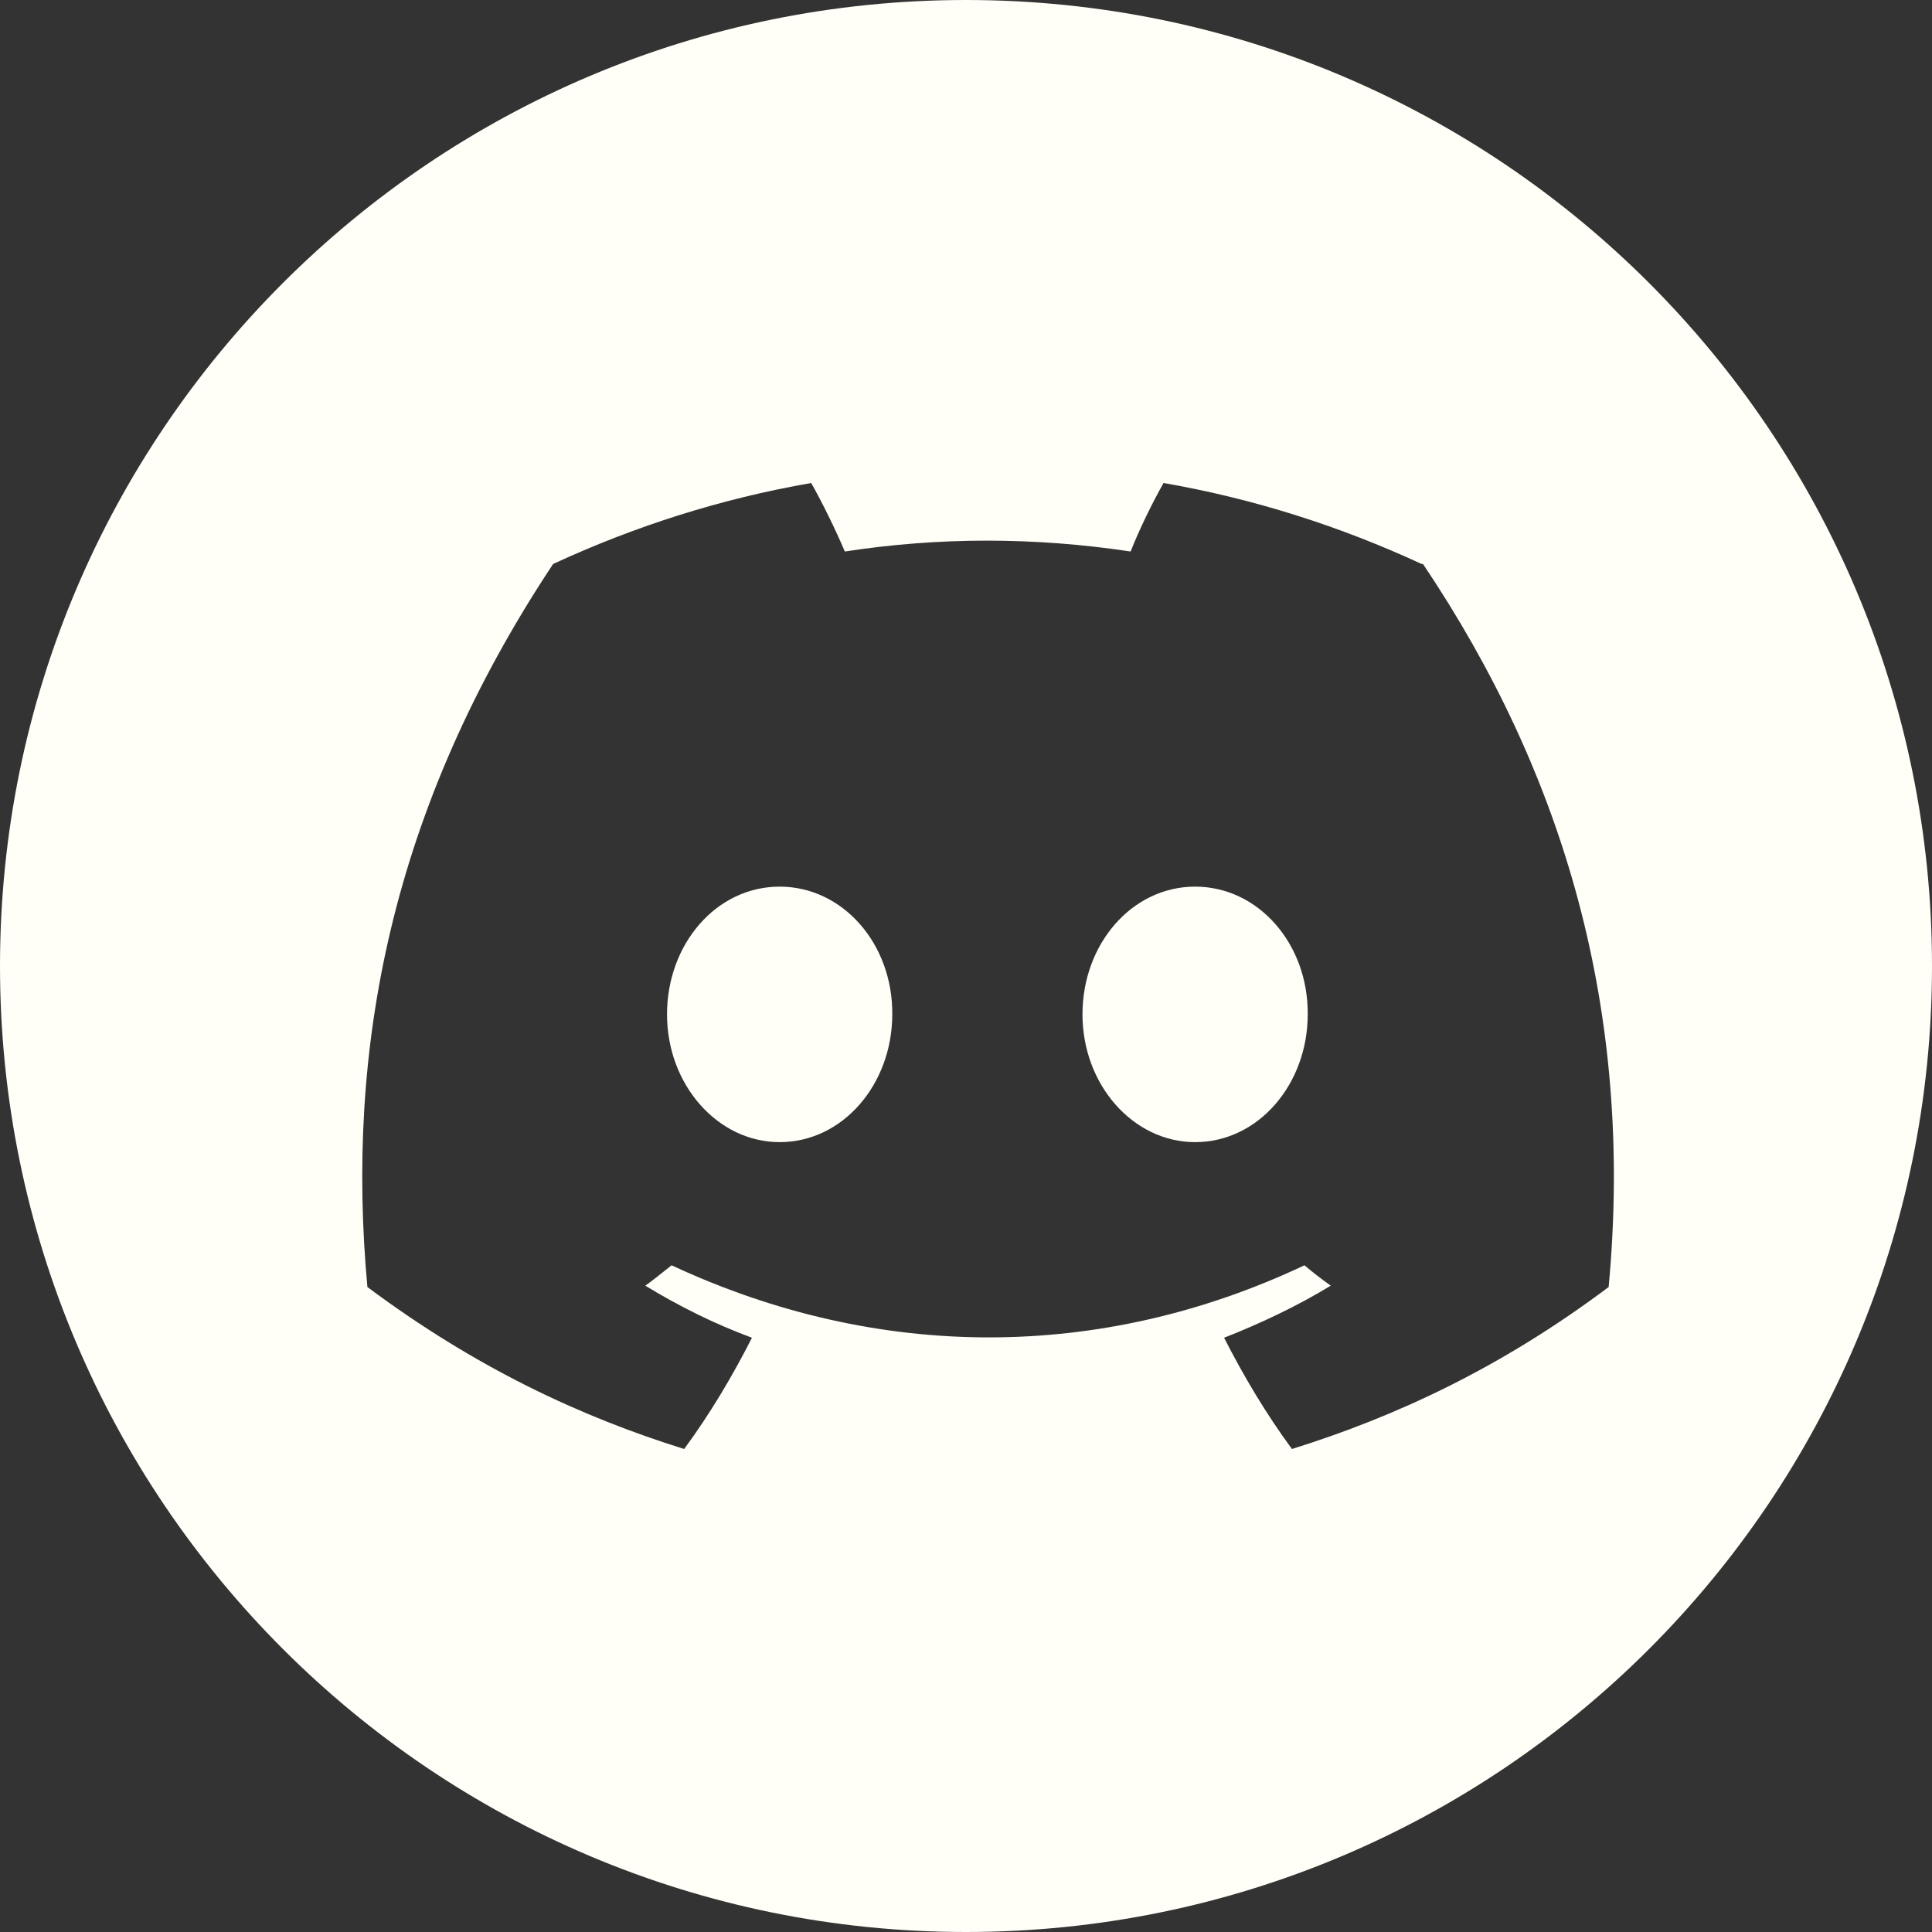 <svg width="24" height="24" viewBox="0 0 24 24" fill="none" xmlns="http://www.w3.org/2000/svg">
<rect x="0" y="0" width="24" height="24" fill="#333333" stroke="none"/>
<path d="M8.286 12.601C8.286 13.476 8.916 14.188 9.685 14.188C10.47 14.188 11.084 13.468 11.084 12.601C11.092 11.726 10.47 11.014 9.685 11.014C8.899 11.014 8.286 11.726 8.286 12.601Z" fill="#FFFEF7"/>
<path d="M13.447 12.601C13.447 13.476 14.077 14.188 14.846 14.188C15.632 14.188 16.245 13.468 16.245 12.601C16.253 11.726 15.632 11.014 14.846 11.014C14.061 11.014 13.447 11.726 13.447 12.601Z" fill="#FFFEF7"/>
<path fill-rule="evenodd" clip-rule="evenodd" d="M12 24C18.627 24 24 18.627 24 12C24 5.373 18.627 0 12 0C5.373 0 0 5.373 0 12C0 18.627 5.373 24 12 24ZM14.454 6C15.582 6.196 16.654 6.54 17.66 7.006H17.677C19.435 9.624 20.302 12.577 19.983 15.988C18.642 16.994 17.333 17.599 16.049 18C15.73 17.567 15.452 17.1 15.206 16.618C15.664 16.438 16.114 16.225 16.531 15.971C16.417 15.89 16.311 15.808 16.204 15.718C13.677 16.912 10.903 16.912 8.343 15.718C8.305 15.747 8.267 15.777 8.229 15.808C8.16 15.863 8.09 15.919 8.016 15.971C8.433 16.225 8.875 16.446 9.341 16.618C9.096 17.1 8.818 17.567 8.499 18C7.214 17.599 5.914 16.994 4.564 15.988C4.294 13.051 4.842 10.065 6.871 7.006C7.877 6.54 8.949 6.196 10.077 6C10.216 6.245 10.38 6.581 10.495 6.851C11.664 6.671 12.85 6.671 14.045 6.851C14.151 6.581 14.315 6.245 14.454 6Z" fill="#FFFEF7"/>
</svg>
